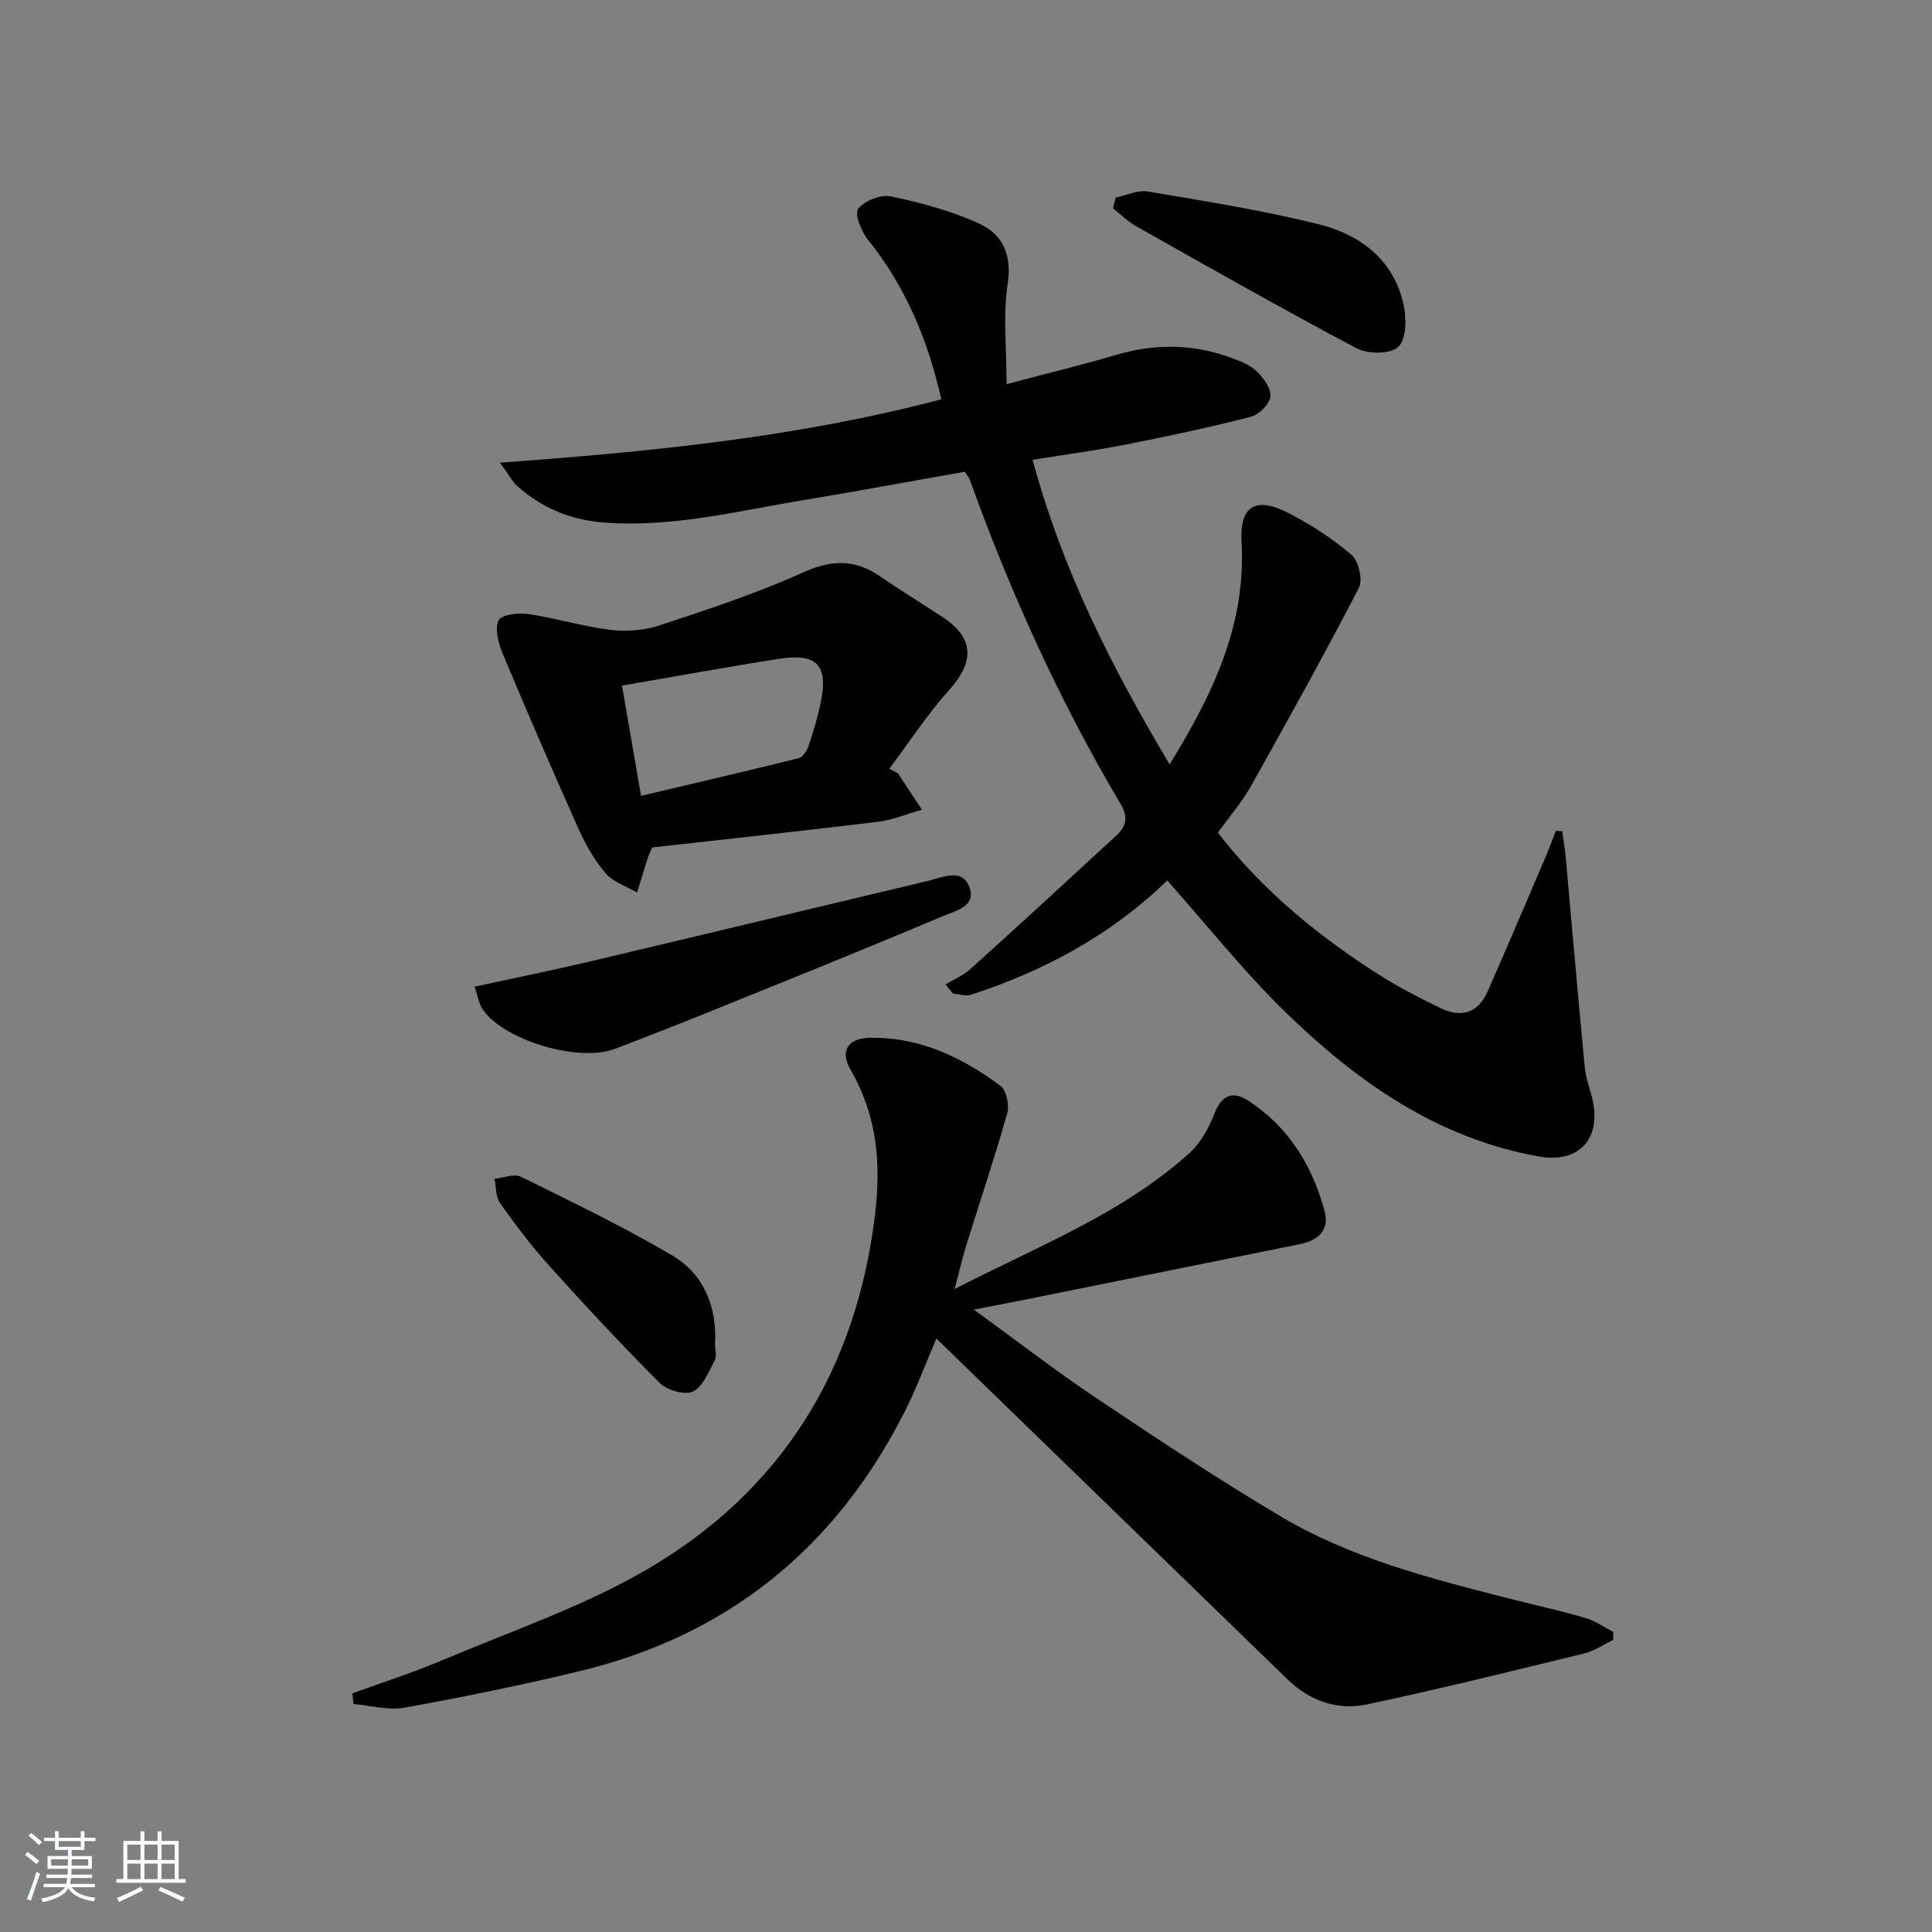 <svg enable-background="new 0 0 400 400" viewBox="0 0 400 400" xmlns="http://www.w3.org/2000/svg"><rect x="0" y="0" width="400" height="400" fill="#808080" stroke="none"/><path d="m5.17 384 .55-.58c.85.61 1.65 1.24 2.4 1.87l-.59.64c-.83-.73-1.62-1.38-2.36-1.93m1.22 9.53-.82-.34c.71-1.76 1.37-3.64 1.98-5.63.24.13.5.25.76.36-.6 1.67-1.24 3.54-1.92 5.61m-.5-13.5.57-.54c.56.44 1.31 1.06 2.26 1.87l-.65.64c-.67-.66-1.4-1.32-2.18-1.97m3.25.46h2.24v-1.36h.77v1.36h4.57v-1.36h.76v1.36h2.28v.69h-2.28v1.84h-2.64v1.26h4.18v2.64h-4.21c0 .45-.02.86-.05 1.21h4.32v.69h-4.38c-.04.34-.1.75-.19 1.22h5.15v.69h-4.82c.87 1.19 2.51 1.92 4.93 2.19-.17.31-.3.57-.37.76-2.77-.49-4.52-1.41-5.26-2.76-.56 1.26-2.3 2.23-5.24 2.9-.12-.24-.26-.48-.43-.72 2.73-.55 4.38-1.34 4.96-2.38h-4.38v-.69h4.65c.1-.38.17-.79.21-1.22h-4.32v-.69h4.4c.03-.34.05-.75.05-1.21h-4.2v-2.64h4.23v-1.26h-2.69v-1.84h-2.24zm1.46 4.46v1.29h3.45c.01-.4.02-.57.01-.53v-.32-.45h-3.46zm1.55-2.59h4.57v-1.19h-4.57zm6.11 2.59h-3.42v.77c-.01.19-.01.37-.02.53h3.44z" fill="#fafbfc"/><path d="m32.63 379.16h.82v1.98h3.54v7.89h1.46v.78h-14.37v-.78h1.46v-7.89h3.54v-1.98h.82v1.98h2.73zm-3.49 11.48.5.73c-1.61.82-3.28 1.63-5 2.42-.13-.27-.28-.55-.44-.82 1.75-.73 3.4-1.5 4.94-2.33m-2.78-5.55h2.73v-3.18h-2.73zm0 3.95h2.73v-3.2h-2.73zm3.54-3.95h2.73v-3.18h-2.73zm0 3.95h2.73v-3.2h-2.73zm7.89 4.68c-1.84-.92-3.51-1.7-5.02-2.32l.45-.73c1.89.8 3.57 1.55 5.04 2.23zm-1.62-11.81h-2.73v3.18h2.73zm-2.73 7.13h2.73v-3.2h-2.73z" fill="#fafbfc"/><g fill="#000001"><path d="m208.4 79.53c8.91-2.36 15.83-4.02 22.64-6.04 8.11-2.41 16.07-2.3 23.97.62 1.85.68 3.86 1.47 5.21 2.8 1.4 1.38 3.02 3.61 2.8 5.24-.21 1.59-2.4 3.72-4.1 4.16-8.5 2.18-17.11 4.01-25.73 5.71-6.29 1.24-12.65 2.09-19.4 3.18 6.18 22.89 16.42 43.01 28.37 63.06 9.01-14.63 15.85-28.98 14.89-45.98-.42-7.44 2.81-9.54 9.49-6.17 4.71 2.38 9.25 5.33 13.25 8.74 1.48 1.26 2.41 5.2 1.55 6.86-7.17 13.85-14.74 27.49-22.38 41.1-1.85 3.29-4.38 6.2-6.81 9.58 9.37 12.14 21.16 21.75 34.18 29.93 3.78 2.38 7.81 4.38 11.83 6.36 4.33 2.13 7.84 1.1 9.84-3.42 4.08-9.25 8.02-18.56 12-27.85.76-1.77 1.41-3.59 2.12-5.38.44.02.88.04 1.32.06.24 1.78.56 3.56.72 5.35 1.32 14.55 2.56 29.12 3.96 43.66.24 2.45 1.28 4.81 1.73 7.25 1.46 7.85-3.33 12.49-11.2 11.09-21.05-3.73-37.67-15.46-52.49-29.87-8.65-8.41-16.2-17.96-24.5-27.28-11.33 11.05-25.21 18.65-40.57 23.64-1.12.36-2.52-.12-3.78-.2-.51-.64-1.03-1.27-1.54-1.91 1.75-1.07 3.71-1.9 5.21-3.25 10.11-9.12 20.14-18.34 30.15-27.58 1.98-1.83 2.54-3.74.9-6.5-12.66-21.34-22.85-43.84-31.25-67.17-.16-.45-.51-.84-1.03-1.65-11.11 1.96-22.34 4.04-33.6 5.91-13.57 2.26-27 5.65-40.97 4.62-6.92-.51-12.9-2.95-18.03-7.52-1.04-.93-1.72-2.28-3.64-4.89 31.61-2.29 61.79-5.31 91.38-13.12-2.81-12.43-7.46-23.44-15.24-33.11-1.37-1.7-2.77-5.38-1.97-6.35 1.37-1.66 4.69-2.99 6.79-2.55 6.25 1.33 12.57 3.01 18.34 5.67 4.76 2.2 6.73 6.42 5.82 12.42-.99 6.42-.23 13.12-.23 20.78z"/><path d="m72.95 350.59c6.15-2.24 12.42-4.23 18.44-6.78 14.36-6.09 29.38-11.15 42.75-18.99 27.62-16.2 43.04-41.01 46.99-73.05 1.33-10.82.5-20.73-5.02-30.27-2.25-3.89-.59-6.54 3.95-6.63 10.24-.21 19.06 4.01 27.06 9.91 1.25.92 1.89 4.02 1.41 5.72-2.59 9.19-5.65 18.25-8.49 27.38-.82 2.63-1.43 5.32-2.4 9 17.37-8.95 34.74-15.6 48.65-28.18 2.34-2.12 4.04-5.28 5.21-8.28 1.53-3.92 3.97-4.49 6.96-2.53 8.31 5.43 13.25 13.41 15.78 22.84 1.09 4.08-1.42 6.12-5.26 6.89-18.99 3.82-37.97 7.67-56.96 11.5-3.06.62-6.13 1.18-10.41 2.01 9.05 6.57 17.02 12.74 25.38 18.34 12.58 8.42 25.21 16.79 38.21 24.51 14.41 8.56 30.58 12.72 46.69 16.84 5.45 1.39 10.96 2.6 16.36 4.16 2.03.58 3.85 1.91 5.76 2.9-.01.55-.02 1.1-.04 1.65-1.97.95-3.86 2.28-5.94 2.79-14.97 3.65-29.93 7.36-45 10.56-6.15 1.31-11.89-.74-16.5-5.22-24.24-23.51-48.46-47.04-72.66-70.53-1.97 4.55-4.07 10.27-6.83 15.66-14.21 27.81-36.41 45.79-66.85 53.16-12.06 2.92-24.25 5.4-36.46 7.61-3.35.61-7.01-.46-10.53-.76-.07-.74-.16-1.47-.25-2.21z"/><path d="m185.9 160.1c1.66 2.52 3.32 5.03 4.98 7.55-3.04.85-6.03 2.11-9.13 2.49-15.75 1.92-31.54 3.61-46.74 5.32-.59 1.38-.75 1.67-.84 1.98-.76 2.45-1.52 4.9-2.27 7.34-2.2-1.28-4.9-2.12-6.47-3.94-2.32-2.68-4.16-5.91-5.62-9.17-5.41-12.07-10.66-24.22-15.77-36.43-.88-2.1-1.63-4.99-.82-6.79.52-1.16 4.08-1.63 6.11-1.33 5.71.84 11.29 2.58 17 3.28 3.34.41 7.04.13 10.22-.92 10.03-3.32 20.13-6.63 29.74-10.97 5.85-2.64 10.64-2.76 15.81.75 4.26 2.89 8.63 5.63 12.95 8.43 6.6 4.28 6.8 9.22 1.52 15.1-4.56 5.08-8.33 10.89-12.45 16.37.58.31 1.18.63 1.78.94zm-57.12-18.15c1.29 7.5 2.52 14.62 3.94 22.82 11.2-2.65 21.93-5.13 32.62-7.79.85-.21 1.71-1.5 2.04-2.47 1-2.97 1.91-5.98 2.54-9.04 1.6-7.72-.75-10.3-8.54-9.08-10.6 1.65-21.15 3.59-32.6 5.56z"/><path d="m98.26 204.28c8.48-1.85 16.4-3.45 24.26-5.31 23.24-5.49 46.45-11.09 69.68-16.61 2.97-.71 6.86-2.65 8.43 1.13 1.75 4.23-2.97 5.13-5.48 6.2-15.73 6.67-31.6 13.04-47.44 19.45-6.77 2.74-13.56 5.41-20.38 8.01-7.4 2.82-22.61-1.59-27.26-7.97-.9-1.2-1.11-2.91-1.81-4.9z"/><path d="m230.98 40.91c2.23-.46 4.58-1.62 6.68-1.26 11.74 1.98 23.53 3.87 35.08 6.7 8.77 2.14 15.81 7.32 17.88 16.81.61 2.8.55 7.09-1.13 8.67-1.61 1.52-6.28 1.51-8.6.29-15.41-8.15-30.56-16.78-45.75-25.33-1.71-.96-3.13-2.43-4.69-3.66.18-.75.36-1.48.53-2.22z"/><path d="m148.04 278.23c0 1.16.4 2.54-.08 3.45-1.25 2.35-2.44 5.44-4.52 6.43-1.68.8-5.35-.29-6.87-1.8-7.87-7.86-15.44-16.02-22.89-24.28-3.67-4.07-6.98-8.48-10.16-12.95-.92-1.29-.78-3.34-1.13-5.04 1.84-.17 4.05-1.09 5.47-.4 10.53 5.19 21.14 10.3 31.25 16.25 6.61 3.88 9.33 10.61 8.93 18.34z"/></g></svg>